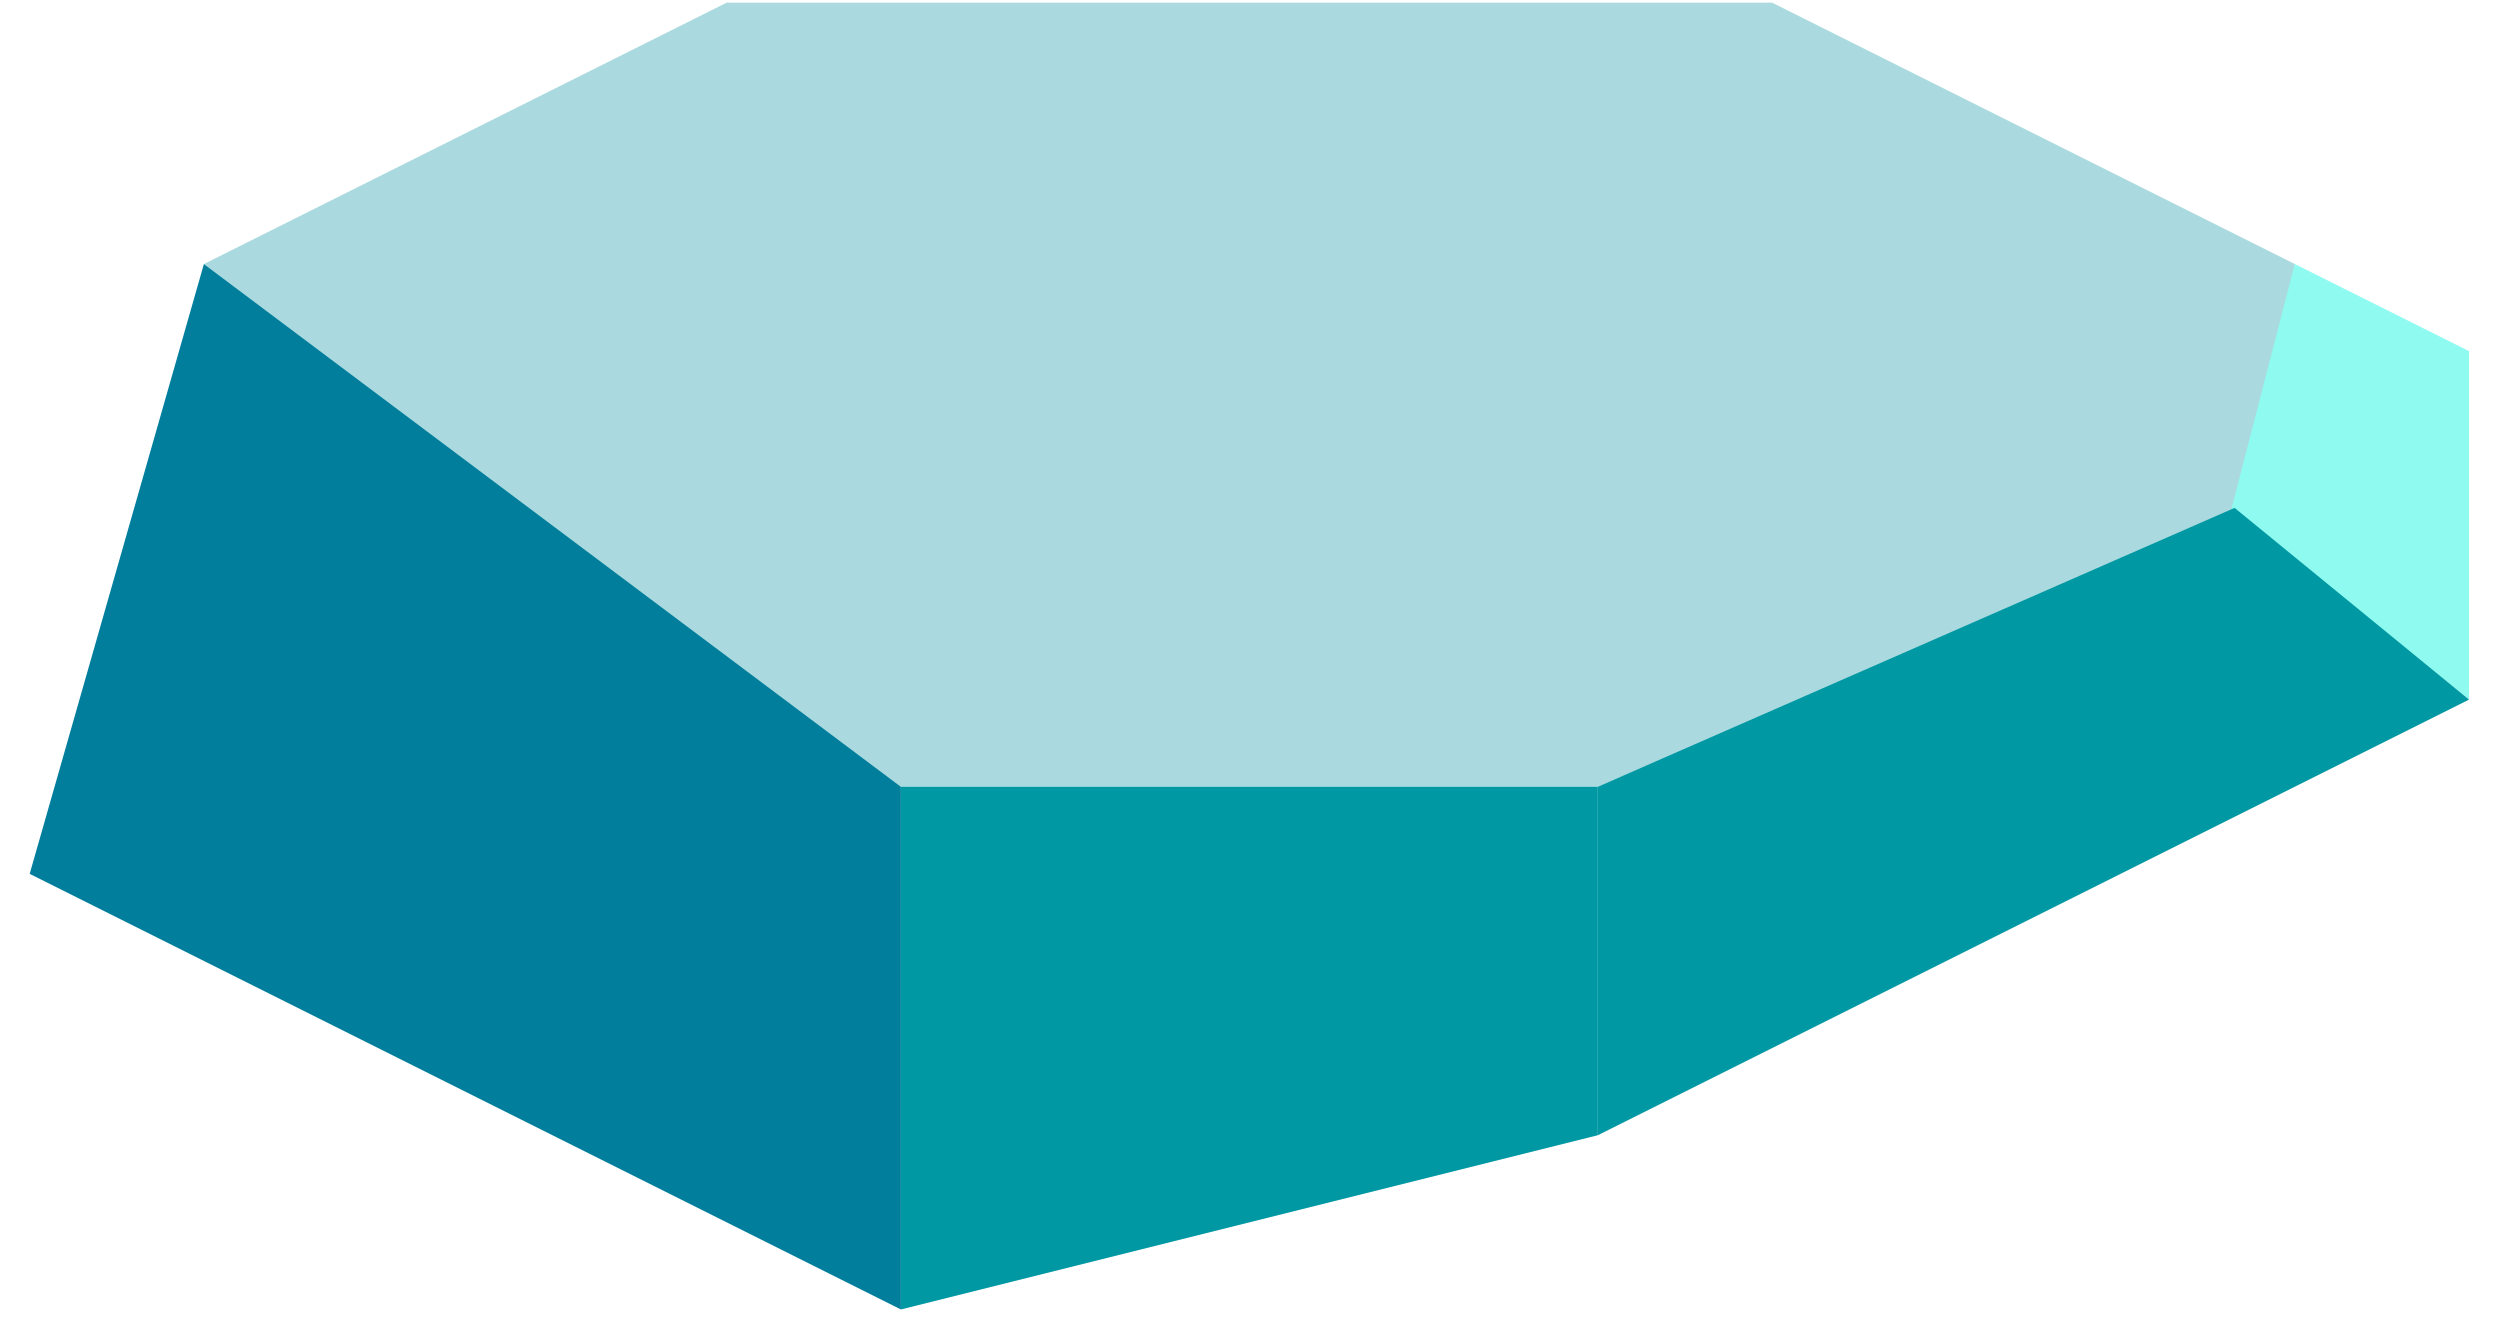 <?xml version="1.0" encoding="UTF-8" standalone="no"?><!DOCTYPE svg PUBLIC "-//W3C//DTD SVG 1.1//EN" "http://www.w3.org/Graphics/SVG/1.1/DTD/svg11.dtd"><svg width="100%" height="100%" viewBox="0 0 77 41" version="1.1" xmlns="http://www.w3.org/2000/svg" xmlns:xlink="http://www.w3.org/1999/xlink" xml:space="preserve" xmlns:serif="http://www.serif.com/" style="fill-rule:evenodd;clip-rule:evenodd;stroke-linejoin:round;stroke-miterlimit:1.414;"><g id="rock10"><path d="M70.679,8.132l-16.099,-8.05l-32.2,0l-16.1,8.05l21.467,16.1l21.466,0c0,0 22.082,-9.395 21.466,-9.395c-0.616,0 0,-6.705 0,-6.705" style="fill:#aadadf;"/><path d="M70.679,8.132l5.367,2.683l0,10.733l-7.313,-5.891l1.946,-7.525Z" style="fill:#8efaf0;"/><path d="M68.825,15.643l7.221,5.905l-26.833,13.417l0,-10.733l19.612,-8.589" style="fill:#0098a3;"/><path d="M49.213,24.232l0,10.733l-21.466,5.366l0,-16.099l21.466,0" style="fill:#0098a3;"/><path d="M6.28,8.132l21.467,16.1l0,16.099l-26.833,-13.416l5.366,-18.783Z" style="fill:#007e9b;"/></g></svg>
